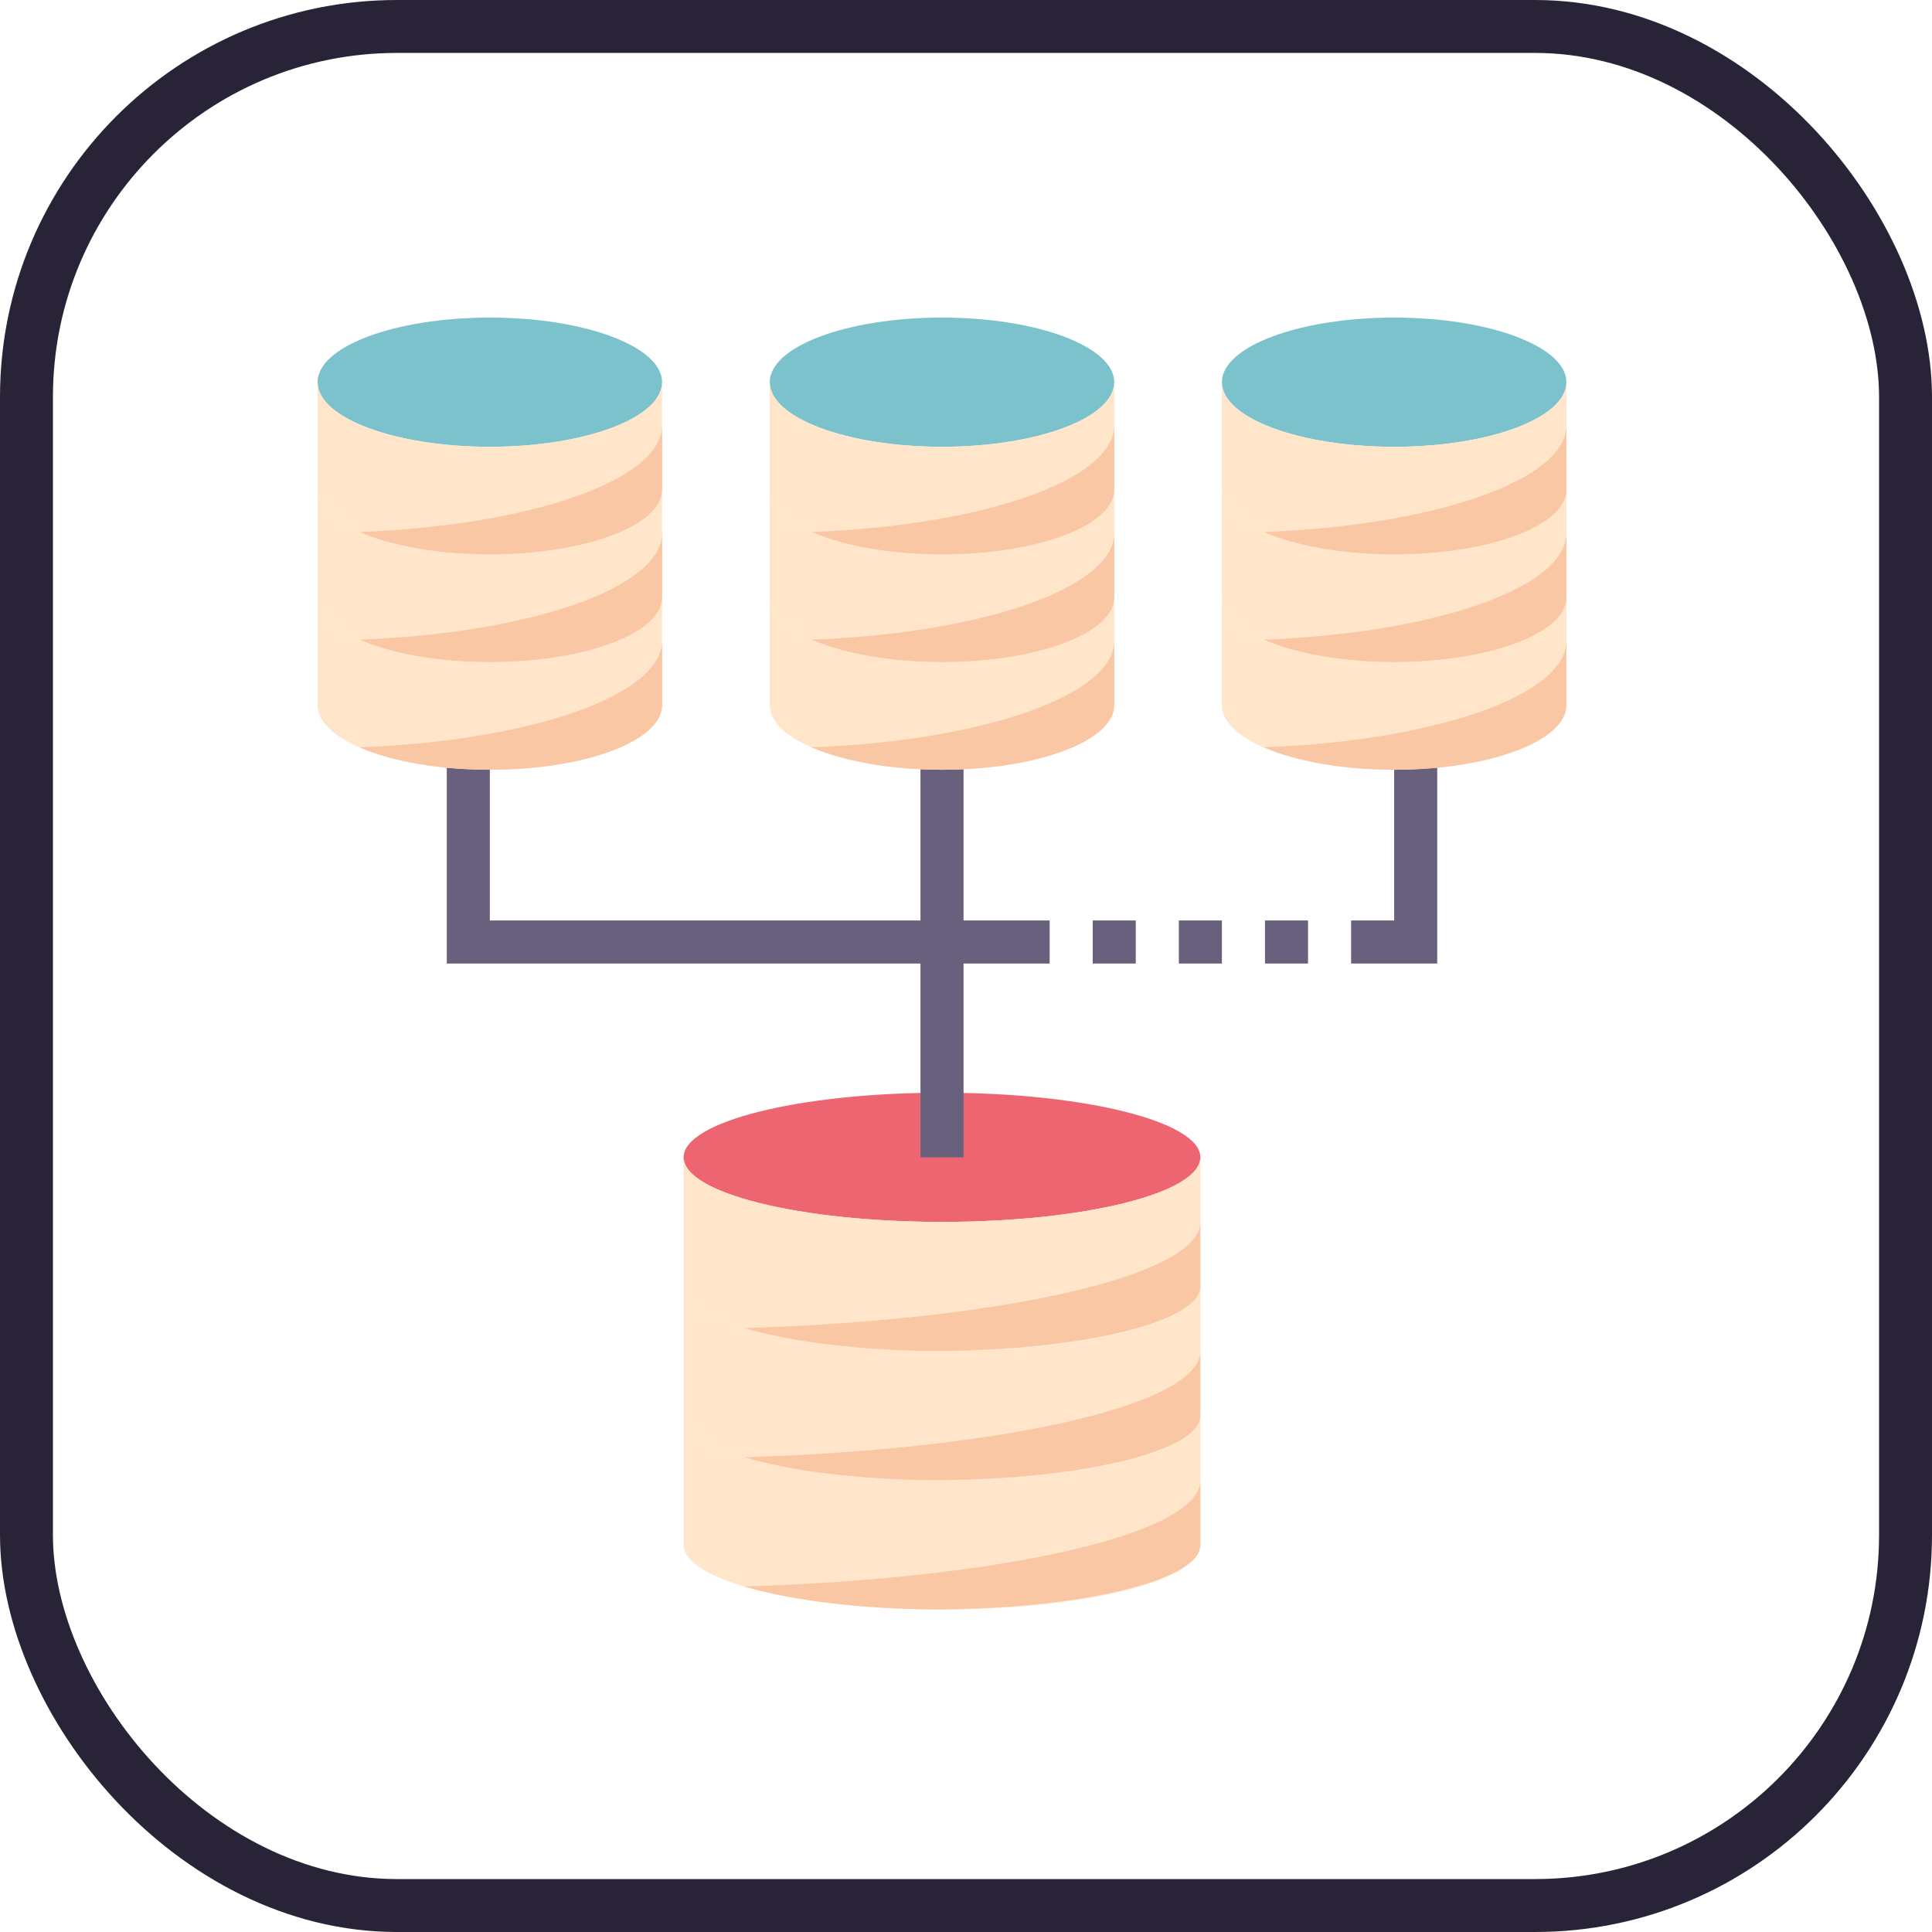 <?xml version="1.0" encoding="UTF-8"?>
<svg width="73px" height="73px" viewBox="0 0 73 73" version="1.1" xmlns="http://www.w3.org/2000/svg" xmlns:xlink="http://www.w3.org/1999/xlink">
    <!-- Generator: Sketch 51.3 (57544) - http://www.bohemiancoding.com/sketch -->
    <title>databases-and-servers/servers/crud</title>
    <desc>Created with Sketch.</desc>
    <defs>
        <rect id="path-1" x="0" y="0" width="69" height="69" rx="14"></rect>
    </defs>
    <g id="databases-and-servers/servers/crud" stroke="none" stroke-width="1" fill="none" fill-rule="evenodd">
        <g id="container" transform="translate(2, 2)">
            <mask id="mask-2" fill="white">
                <use xlink:href="#path-1"></use>
            </mask>
            <rect stroke="#292337" stroke-width="2" x="-1" y="-1" width="71" height="71" rx="14"></rect>
        </g>
        <g id="database-(2)" transform="translate(12, 12)" fill-rule="nonzero">
            <polygon id="Shape" fill="#68607C" points="42.305 24.407 39.051 24.407 39.051 22.78 40.678 22.78 40.678 16.271 42.305 16.271"></polygon>
            <polygon id="Shape" fill="#68607C" points="27.661 24.407 4.881 24.407 4.881 16.271 6.508 16.271 6.508 22.78 27.661 22.78"></polygon>
            <ellipse id="Oval" fill="#ED6571" cx="23.593" cy="31.729" rx="9.763" ry="2.441"></ellipse>
            <path d="M33.356,31.729 L33.356,36.61 C33.356,37.961 28.987,39.051 23.593,39.051 C18.199,39.051 13.831,37.961 13.831,36.61 L13.831,31.729 C13.831,33.079 18.199,34.169 23.593,34.169 C28.987,34.169 33.356,33.079 33.356,31.729 Z" id="Shape" fill="#FFE5CA"></path>
            <path d="M33.356,36.61 L33.356,41.492 C33.356,42.842 28.987,43.932 23.593,43.932 C18.199,43.932 13.831,42.842 13.831,41.492 L13.831,36.61 C13.831,37.961 18.199,39.051 23.593,39.051 C28.987,39.051 33.356,37.961 33.356,36.61 Z" id="Shape" fill="#FFE5CA"></path>
            <path d="M33.356,41.492 L33.356,46.373 C33.356,47.723 28.987,48.814 23.593,48.814 C18.199,48.814 13.831,47.723 13.831,46.373 L13.831,41.492 C13.831,42.842 18.199,43.932 23.593,43.932 C28.987,43.932 33.356,42.842 33.356,41.492 Z" id="Shape" fill="#FFE5CA"></path>
            <polygon id="Shape" fill="#68607C" points="22.78 16.271 24.407 16.271 24.407 31.729 22.78 31.729"></polygon>
            <polygon id="Shape" fill="#68607C" points="35.797 22.78 37.424 22.78 37.424 24.407 35.797 24.407"></polygon>
            <polygon id="Shape" fill="#68607C" points="32.542 22.78 34.169 22.78 34.169 24.407 32.542 24.407"></polygon>
            <polygon id="Shape" fill="#68607C" points="29.288 22.78 30.915 22.78 30.915 24.407 29.288 24.407"></polygon>
            <ellipse id="Oval" fill="#7BC2CC" cx="23.593" cy="2.441" rx="6.508" ry="2.441"></ellipse>
            <ellipse id="Oval" fill="#7BC2CC" cx="40.678" cy="2.441" rx="6.508" ry="2.441"></ellipse>
            <ellipse id="Oval" fill="#7BC2CC" cx="6.508" cy="2.441" rx="6.508" ry="2.441"></ellipse>
            <path d="M47.186,6.508 L47.186,10.576 C47.186,11.927 44.274,13.017 40.678,13.017 C37.082,13.017 34.169,11.927 34.169,10.576 L34.169,6.508 C34.169,7.859 37.082,8.949 40.678,8.949 C44.274,8.949 47.186,7.859 47.186,6.508 Z" id="Shape" fill="#FFE5CA"></path>
            <path d="M47.186,10.576 L47.186,14.644 C47.186,15.995 44.274,17.085 40.678,17.085 C37.082,17.085 34.169,15.995 34.169,14.644 L34.169,10.576 C34.169,11.927 37.082,13.017 40.678,13.017 C44.274,13.017 47.186,11.927 47.186,10.576 Z" id="Shape" fill="#FFE5CA"></path>
            <path d="M47.186,2.441 L47.186,6.508 C47.186,7.859 44.274,8.949 40.678,8.949 C37.082,8.949 34.169,7.859 34.169,6.508 L34.169,2.441 C34.169,3.791 37.082,4.881 40.678,4.881 C44.274,4.881 47.186,3.791 47.186,2.441 Z" id="Shape" fill="#FFE5CA"></path>
            <path d="M23.593,4.881 C27.189,4.881 30.102,3.791 30.102,2.441 L30.102,6.508 C30.102,7.859 27.189,8.949 23.593,8.949 C19.997,8.949 17.085,7.859 17.085,6.508 L17.085,2.441 C17.085,3.791 19.997,4.881 23.593,4.881 Z" id="Shape" fill="#FFE5CA"></path>
            <path d="M30.102,10.576 L30.102,14.644 C30.102,15.995 27.189,17.085 23.593,17.085 C19.997,17.085 17.085,15.995 17.085,14.644 L17.085,10.576 C17.085,11.927 19.997,13.017 23.593,13.017 C27.189,13.017 30.102,11.927 30.102,10.576 Z" id="Shape" fill="#FFE5CA"></path>
            <path d="M30.102,6.508 L30.102,10.576 C30.102,11.927 27.189,13.017 23.593,13.017 C19.997,13.017 17.085,11.927 17.085,10.576 L17.085,6.508 C17.085,7.859 19.997,8.949 23.593,8.949 C27.189,8.949 30.102,7.859 30.102,6.508 Z" id="Shape" fill="#FFE5CA"></path>
            <path d="M13.017,2.441 L13.017,6.508 C13.017,7.859 10.104,8.949 6.508,8.949 C2.913,8.949 0,7.859 0,6.508 L0,2.441 C0,3.791 2.913,4.881 6.508,4.881 C10.104,4.881 13.017,3.791 13.017,2.441 Z" id="Shape" fill="#FFE5CA"></path>
            <path d="M13.017,6.508 L13.017,10.576 C13.017,11.927 10.104,13.017 6.508,13.017 C2.913,13.017 0,11.927 0,10.576 L0,6.508 C0,7.859 2.913,8.949 6.508,8.949 C10.104,8.949 13.017,7.859 13.017,6.508 Z" id="Shape" fill="#FFE5CA"></path>
            <path d="M13.017,10.576 L13.017,14.644 C13.017,15.995 10.104,17.085 6.508,17.085 C2.913,17.085 0,15.995 0,14.644 L0,10.576 C0,11.927 2.913,13.017 6.508,13.017 C10.104,13.017 13.017,11.927 13.017,10.576 Z" id="Shape" fill="#FFE5CA"></path>
            <g id="Group" transform="translate(0.814, 4.068)" fill="#FAC7A4">
                <path d="M34.94,4.034 C36.133,4.553 37.894,4.881 39.864,4.881 C43.46,4.881 46.373,3.791 46.373,2.441 L46.373,0 C46.373,2.08 41.385,3.79 34.94,4.034 Z" id="Shape"></path>
                <path d="M34.94,8.102 C36.133,8.62 37.894,8.949 39.864,8.949 C43.46,8.949 46.373,7.859 46.373,6.508 L46.373,4.068 C46.373,6.148 41.385,7.858 34.94,8.102 Z" id="Shape"></path>
                <path d="M34.94,12.17 C36.133,12.688 37.894,13.017 39.864,13.017 C43.46,13.017 46.373,11.927 46.373,10.576 L46.373,8.136 C46.373,10.216 41.385,11.926 34.94,12.17 Z" id="Shape"></path>
                <path d="M15.311,34.114 C17.06,34.633 19.657,34.965 22.571,34.981 C28.099,34.952 32.542,33.875 32.542,32.542 L32.542,30.102 C32.542,32.136 25.072,33.812 15.311,34.114 Z" id="Shape"></path>
                <path d="M15.311,38.996 C17.06,39.515 19.657,39.847 22.571,39.862 C28.099,39.833 32.542,38.756 32.542,37.424 L32.542,34.983 C32.542,37.017 25.072,38.693 15.311,38.996 Z" id="Shape"></path>
                <path d="M15.311,43.877 C17.06,44.396 19.657,44.728 22.571,44.743 C28.099,44.715 32.542,43.638 32.542,42.305 L32.542,39.864 C32.542,41.898 25.072,43.574 15.311,43.877 Z" id="Shape"></path>
                <path d="M17.855,4.034 C19.049,4.553 20.809,4.881 22.78,4.881 C26.376,4.881 29.288,3.791 29.288,2.441 L29.288,0 C29.288,2.08 24.3,3.79 17.855,4.034 Z" id="Shape"></path>
                <path d="M17.855,8.102 C19.049,8.62 20.809,8.949 22.78,8.949 C26.376,8.949 29.288,7.859 29.288,6.508 L29.288,4.068 C29.288,6.148 24.3,7.858 17.855,8.102 Z" id="Shape"></path>
                <path d="M17.855,12.17 C19.049,12.688 20.809,13.017 22.78,13.017 C26.376,13.017 29.288,11.927 29.288,10.576 L29.288,8.136 C29.288,10.216 24.3,11.926 17.855,12.17 Z" id="Shape"></path>
                <path d="M0.77,4.034 C1.964,4.553 3.724,4.881 5.695,4.881 C9.291,4.881 12.203,3.791 12.203,2.441 L12.203,0 C12.203,2.08 7.215,3.79 0.77,4.034 Z" id="Shape"></path>
                <path d="M0.77,8.102 C1.964,8.62 3.724,8.949 5.695,8.949 C9.291,8.949 12.203,7.859 12.203,6.508 L12.203,4.068 C12.203,6.148 7.215,7.858 0.77,8.102 Z" id="Shape"></path>
                <path d="M0.77,12.17 C1.964,12.688 3.724,13.017 5.695,13.017 C9.291,13.017 12.203,11.927 12.203,10.576 L12.203,8.136 C12.203,10.216 7.215,11.926 0.77,12.17 Z" id="Shape"></path>
            </g>
        </g>
    </g>
</svg>